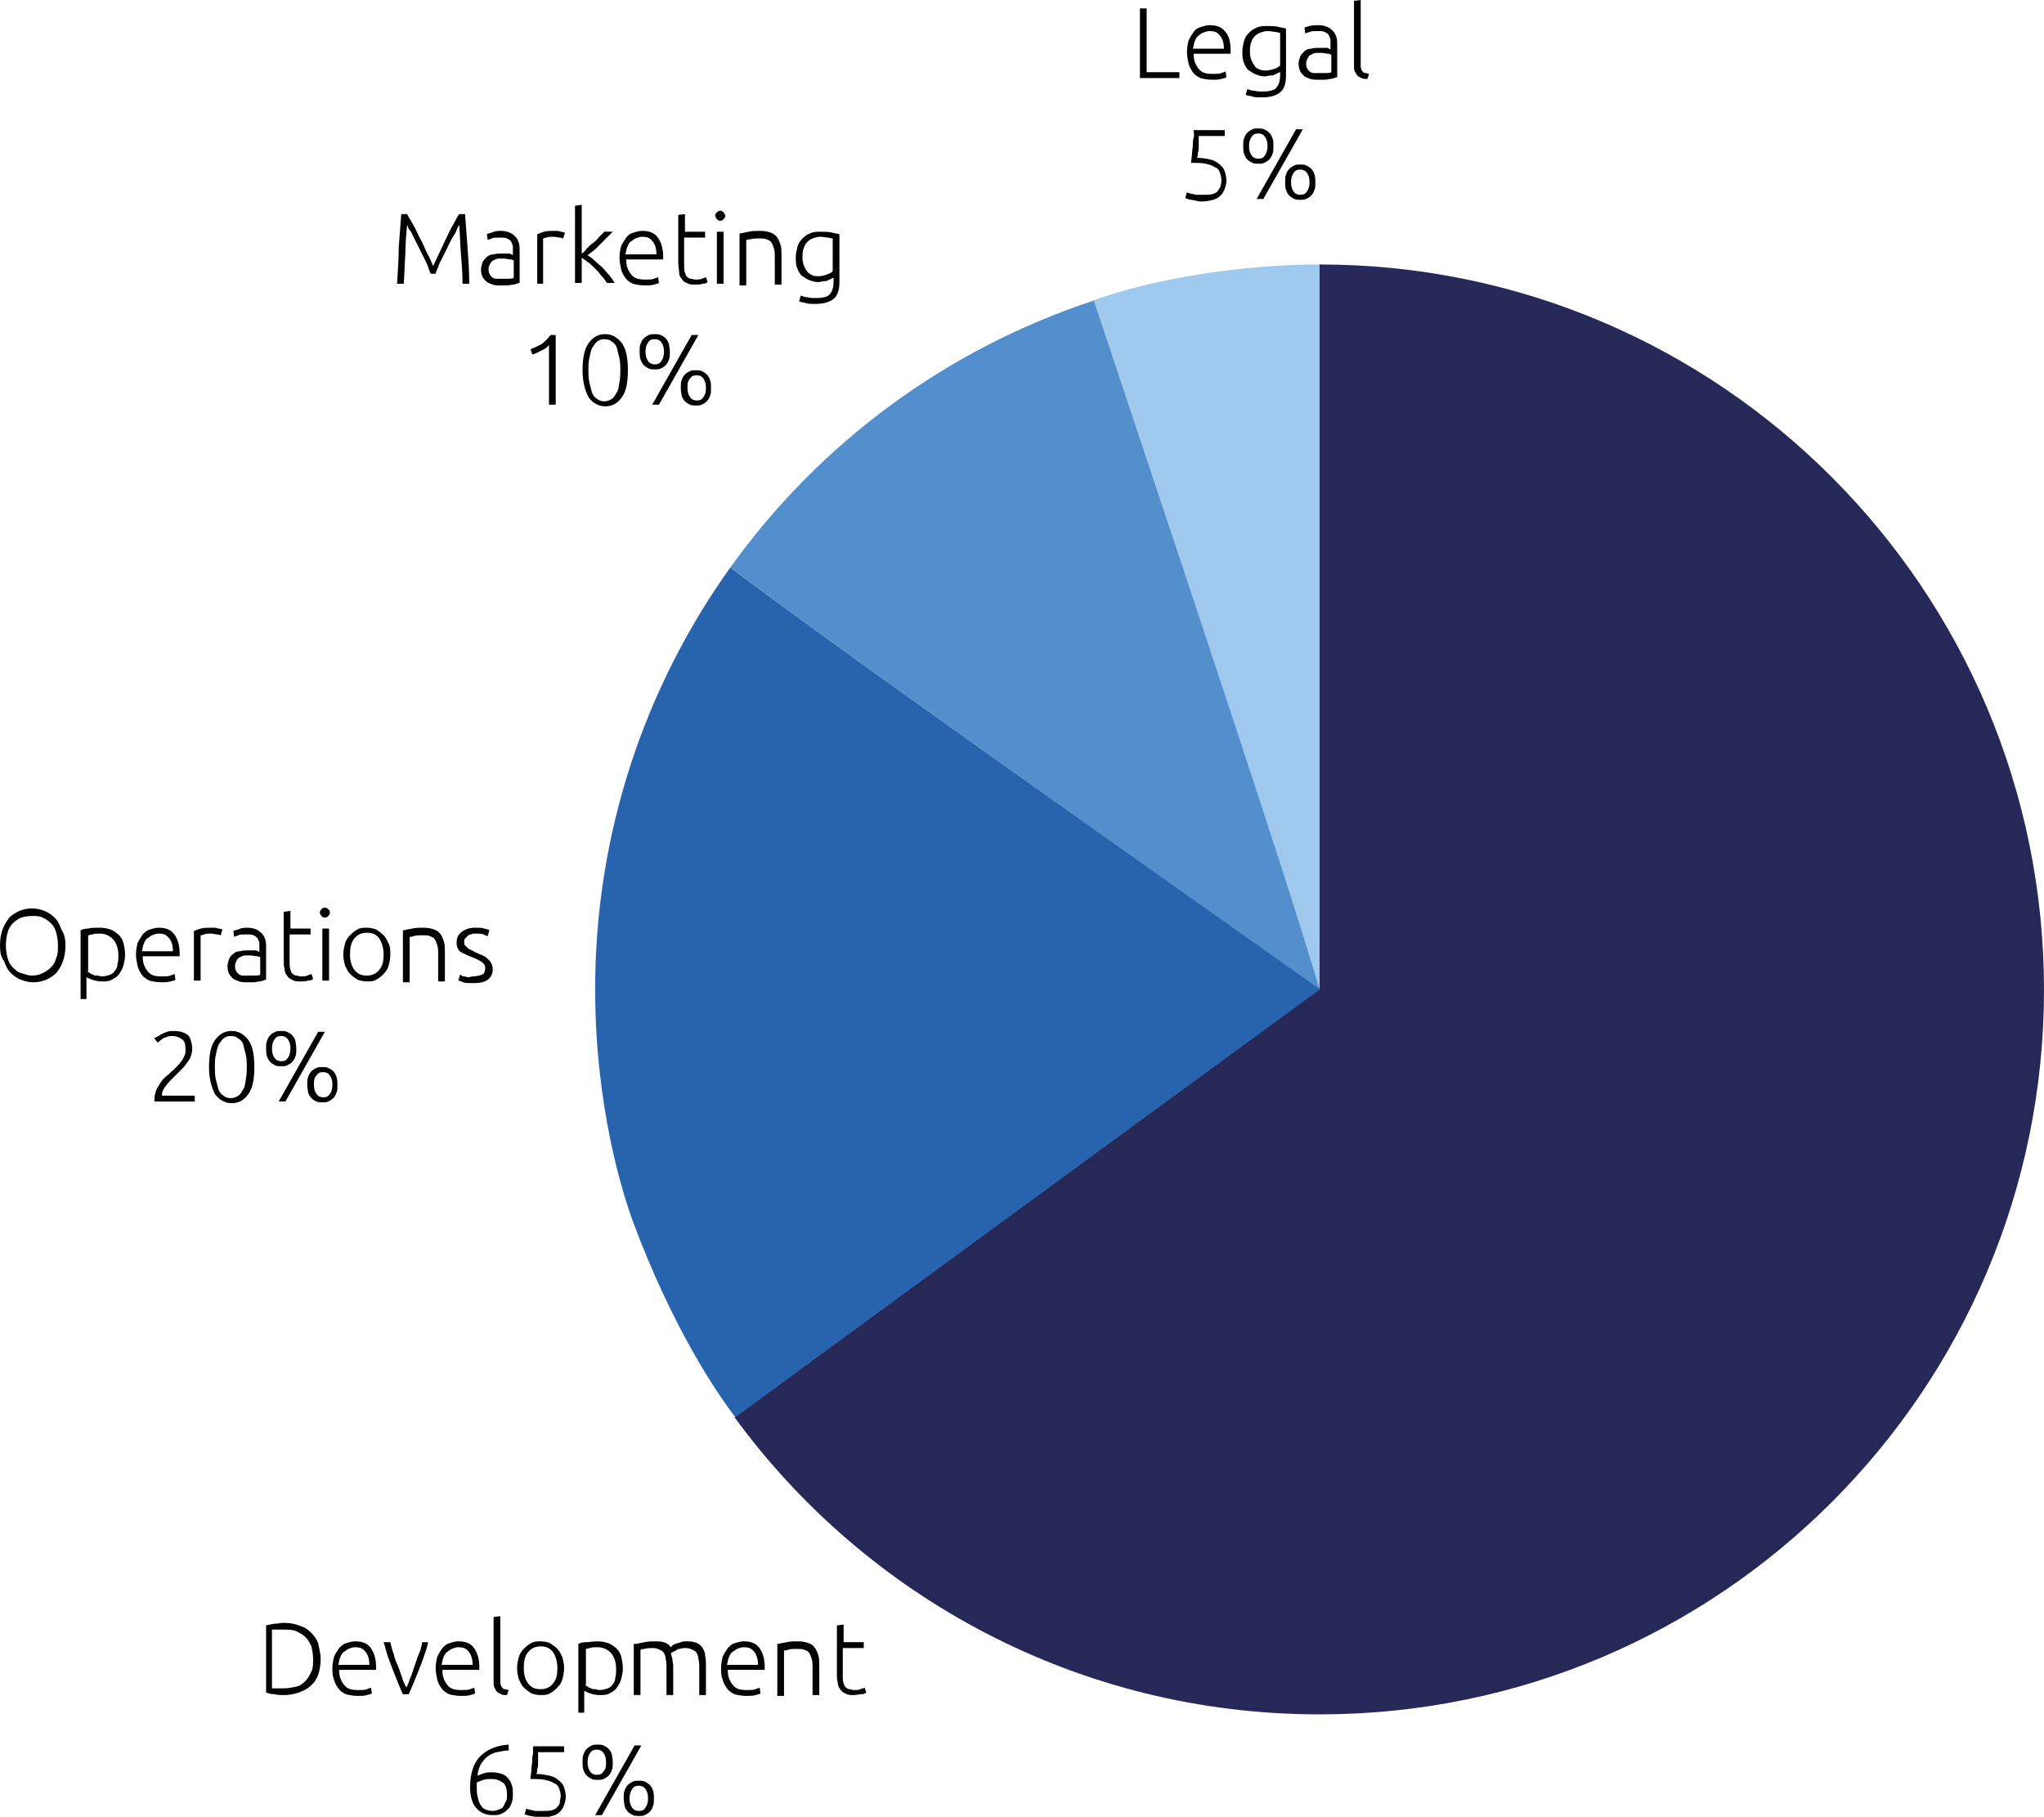 <?xml version="1.0" encoding="utf-8"?>
<!-- Generator: Adobe Illustrator 19.0.0, SVG Export Plug-In . SVG Version: 6.00 Build 0)  -->
<svg version="1.1" id="Слой_1" xmlns="http://www.w3.org/2000/svg" xmlns:xlink="http://www.w3.org/1999/xlink" x="0px" y="0px"
	 viewBox="0 0 243.5 216.4" style="enable-background:new 0 0 243.5 216.4;" xml:space="preserve">
<style type="text/css">
	.st0{fill:#010202;}
	.st1{fill:#9EC9ED;}
	.st2{fill:#262958;}
	.st3{fill:#2864AE;}
	.st4{fill:#528FCC;}
</style>
<g id="XMLID_124_">
	<path id="XMLID_125_" class="st0" d="M7.8,112.6c0,0.7-0.1,1.3-0.3,1.9s-0.5,1-0.8,1.4c-0.4,0.4-0.8,0.6-1.2,0.8
		c-0.5,0.2-1,0.3-1.5,0.3s-1-0.1-1.5-0.3c-0.5-0.2-0.9-0.5-1.2-0.8c-0.4-0.4-0.6-0.8-0.8-1.4C0.1,114,0,113.4,0,112.6
		c0-0.7,0.1-1.3,0.3-1.9c0.2-0.5,0.5-1,0.8-1.4c0.4-0.4,0.8-0.6,1.2-0.8c0.5-0.2,1-0.3,1.5-0.3s1,0.1,1.5,0.3
		c0.5,0.2,0.9,0.5,1.2,0.8c0.4,0.4,0.6,0.8,0.8,1.4C7.7,111.3,7.8,111.9,7.8,112.6z M6.9,112.6c0-0.6-0.1-1.1-0.2-1.5
		c-0.1-0.4-0.3-0.8-0.6-1.1s-0.6-0.5-1-0.7c-0.4-0.2-0.8-0.2-1.3-0.2s-0.9,0.1-1.3,0.2c-0.4,0.2-0.7,0.4-1,0.7s-0.5,0.7-0.6,1.1
		c-0.1,0.4-0.2,0.9-0.2,1.5c0,0.6,0.1,1.1,0.2,1.5c0.1,0.4,0.3,0.8,0.6,1.1c0.3,0.3,0.6,0.6,1,0.7s0.8,0.3,1.3,0.3s0.9-0.1,1.3-0.3
		s0.7-0.4,1-0.7c0.3-0.3,0.5-0.7,0.6-1.1C6.9,113.7,6.9,113.2,6.9,112.6z"/>
	<path id="XMLID_128_" class="st0" d="M10.4,119H9.6v-8.2c0.2-0.1,0.5-0.2,0.9-0.2c0.4-0.1,0.8-0.1,1.4-0.1c0.5,0,0.9,0.1,1.2,0.2
		c0.4,0.1,0.7,0.4,1,0.6c0.3,0.3,0.5,0.6,0.6,1c0.1,0.4,0.2,0.9,0.2,1.4c0,0.5-0.1,0.9-0.2,1.3c-0.1,0.4-0.3,0.7-0.5,1
		s-0.5,0.5-0.9,0.7c-0.3,0.2-0.7,0.2-1.2,0.2c-0.4,0-0.8-0.1-1.1-0.2c-0.3-0.1-0.5-0.2-0.7-0.3V119z M10.4,115.7
		c0.1,0.1,0.2,0.1,0.3,0.2c0.1,0.1,0.2,0.1,0.4,0.2c0.1,0.1,0.3,0.1,0.5,0.1c0.2,0,0.3,0.1,0.5,0.1c0.4,0,0.7-0.1,1-0.2
		s0.5-0.3,0.6-0.5c0.2-0.2,0.3-0.5,0.3-0.8c0.1-0.3,0.1-0.6,0.1-1c0-0.8-0.2-1.4-0.6-1.9c-0.4-0.4-0.9-0.7-1.6-0.7
		c-0.4,0-0.7,0-0.9,0.1c-0.2,0-0.4,0.1-0.5,0.1V115.7z"/>
	<path id="XMLID_131_" class="st0" d="M16.2,113.7c0-0.5,0.1-1,0.2-1.4c0.2-0.4,0.4-0.7,0.6-1c0.3-0.3,0.5-0.5,0.9-0.6
		c0.3-0.1,0.7-0.2,1-0.2c0.8,0,1.4,0.2,1.8,0.7s0.7,1.3,0.7,2.3c0,0.1,0,0.1,0,0.2c0,0.1,0,0.1,0,0.2H17c0,0.8,0.2,1.3,0.6,1.8
		s0.9,0.6,1.7,0.6c0.4,0,0.8,0,1-0.1c0.2-0.1,0.4-0.1,0.5-0.2l0.1,0.7c-0.1,0.1-0.3,0.1-0.6,0.2s-0.7,0.1-1.1,0.1
		c-0.5,0-1-0.1-1.4-0.2c-0.4-0.2-0.7-0.4-0.9-0.7c-0.2-0.3-0.4-0.6-0.5-1C16.3,114.6,16.2,114.2,16.2,113.7z M20.6,113.2
		c0-0.6-0.2-1.2-0.5-1.5c-0.3-0.4-0.7-0.5-1.2-0.5c-0.3,0-0.5,0.1-0.8,0.2c-0.2,0.1-0.4,0.3-0.6,0.4c-0.2,0.2-0.3,0.4-0.4,0.7
		c-0.1,0.2-0.1,0.5-0.2,0.8H20.6z"/>
	<path id="XMLID_134_" class="st0" d="M25.3,110.5c0.3,0,0.5,0,0.7,0.1c0.2,0,0.4,0.1,0.5,0.1l-0.2,0.7c-0.1,0-0.2-0.1-0.4-0.1
		c-0.2,0-0.5-0.1-0.8-0.1c-0.3,0-0.6,0-0.8,0.1s-0.3,0.1-0.4,0.1v5.4h-0.8v-5.9c0.2-0.1,0.5-0.2,0.8-0.3
		C24.3,110.5,24.8,110.5,25.3,110.5z"/>
	<path id="XMLID_136_" class="st0" d="M29.5,110.5c0.4,0,0.8,0.1,1,0.2c0.3,0.1,0.5,0.3,0.7,0.5c0.2,0.2,0.3,0.4,0.4,0.7
		s0.1,0.6,0.1,0.9v3.9c-0.1,0-0.2,0-0.3,0.1c-0.2,0-0.3,0.1-0.5,0.1c-0.2,0-0.4,0.1-0.7,0.1c-0.2,0-0.5,0-0.8,0
		c-0.3,0-0.6,0-0.9-0.1c-0.3-0.1-0.5-0.2-0.7-0.3c-0.2-0.2-0.4-0.4-0.5-0.6c-0.1-0.2-0.2-0.5-0.2-0.9c0-0.3,0.1-0.6,0.2-0.9
		s0.3-0.4,0.5-0.6c0.2-0.2,0.5-0.3,0.8-0.3c0.3-0.1,0.7-0.1,1-0.1c0.1,0,0.2,0,0.4,0c0.1,0,0.2,0,0.4,0c0.1,0,0.2,0,0.3,0.1
		c0.1,0,0.1,0,0.2,0.1v-0.4c0-0.2,0-0.4,0-0.6c0-0.2-0.1-0.4-0.2-0.6s-0.3-0.3-0.5-0.4c-0.2-0.1-0.5-0.1-0.8-0.1c-0.5,0-0.8,0-1,0.1
		s-0.4,0.1-0.5,0.2l-0.1-0.7c0.1-0.1,0.3-0.1,0.6-0.2C28.8,110.5,29.1,110.5,29.5,110.5z M29.6,116.2c0.3,0,0.6,0,0.8,0
		c0.2,0,0.4,0,0.6-0.1V114c-0.1,0-0.2-0.1-0.4-0.1c-0.2,0-0.5-0.1-0.8-0.1c-0.2,0-0.4,0-0.6,0c-0.2,0-0.4,0.1-0.6,0.2
		c-0.2,0.1-0.3,0.2-0.4,0.4c-0.1,0.2-0.2,0.4-0.2,0.6c0,0.2,0,0.4,0.1,0.6c0.1,0.2,0.2,0.3,0.3,0.4s0.3,0.2,0.5,0.2
		C29.1,116.2,29.3,116.2,29.6,116.2z"/>
	<path id="XMLID_139_" class="st0" d="M34.5,110.6h2.5v0.7h-2.5v3.3c0,0.4,0,0.6,0.1,0.9s0.1,0.4,0.3,0.5c0.1,0.1,0.2,0.2,0.4,0.2
		s0.3,0.1,0.5,0.1c0.3,0,0.6,0,0.8-0.1c0.2-0.1,0.4-0.1,0.5-0.2l0.2,0.6c-0.1,0.1-0.3,0.2-0.6,0.2c-0.3,0.1-0.6,0.1-0.9,0.1
		c-0.4,0-0.7,0-1-0.2c-0.3-0.1-0.5-0.3-0.6-0.5c-0.2-0.2-0.3-0.5-0.3-0.8c-0.1-0.3-0.1-0.7-0.1-1.1v-5.7l0.8-0.1V110.6z"/>
	<path id="XMLID_141_" class="st0" d="M39.3,108.7c0,0.2-0.1,0.3-0.2,0.4c-0.1,0.1-0.2,0.2-0.4,0.2s-0.3-0.1-0.4-0.2
		c-0.1-0.1-0.2-0.3-0.2-0.4c0-0.2,0.1-0.3,0.2-0.4c0.1-0.1,0.2-0.2,0.4-0.2s0.3,0.1,0.4,0.2C39.3,108.4,39.3,108.6,39.3,108.7z
		 M39.2,116.8h-0.8v-6.2h0.8V116.8z"/>
	<path id="XMLID_144_" class="st0" d="M46.5,113.7c0,0.5-0.1,0.9-0.2,1.3c-0.1,0.4-0.3,0.7-0.6,1c-0.3,0.3-0.5,0.5-0.9,0.7
		c-0.3,0.2-0.7,0.2-1.1,0.2c-0.4,0-0.8-0.1-1.1-0.2c-0.3-0.2-0.6-0.4-0.9-0.7c-0.3-0.3-0.4-0.6-0.6-1c-0.1-0.4-0.2-0.8-0.2-1.3
		s0.1-0.9,0.2-1.3c0.1-0.4,0.3-0.7,0.6-1c0.3-0.3,0.5-0.5,0.9-0.7c0.3-0.2,0.7-0.2,1.1-0.2c0.4,0,0.8,0.1,1.1,0.2
		c0.3,0.2,0.6,0.4,0.9,0.7c0.3,0.3,0.4,0.6,0.6,1C46.5,112.8,46.5,113.2,46.5,113.7z M45.7,113.7c0-0.8-0.2-1.4-0.5-1.9
		c-0.4-0.5-0.8-0.7-1.5-0.7c-0.6,0-1.1,0.2-1.5,0.7c-0.4,0.5-0.5,1.1-0.5,1.9s0.2,1.4,0.5,1.8c0.4,0.5,0.8,0.7,1.5,0.7
		c0.6,0,1.1-0.2,1.5-0.7S45.7,114.5,45.7,113.7z"/>
	<path id="XMLID_147_" class="st0" d="M48.2,110.8c0.2-0.1,0.5-0.1,0.9-0.2c0.4-0.1,0.9-0.1,1.4-0.1c0.5,0,0.9,0.1,1.2,0.2
		c0.3,0.1,0.6,0.3,0.8,0.6c0.2,0.3,0.3,0.6,0.4,0.9c0.1,0.4,0.1,0.7,0.1,1.2v3.5h-0.8v-3.2c0-0.4,0-0.8-0.1-1.1
		c-0.1-0.3-0.2-0.6-0.3-0.7c-0.1-0.2-0.3-0.3-0.6-0.4c-0.2-0.1-0.5-0.1-0.9-0.1c-0.4,0-0.7,0-1,0.1s-0.4,0.1-0.5,0.1v5.4h-0.8V110.8
		z"/>
	<path id="XMLID_149_" class="st0" d="M56.3,116.3c0.4,0,0.8-0.1,1.1-0.2c0.3-0.1,0.4-0.4,0.4-0.8c0-0.2,0-0.3-0.1-0.4
		s-0.1-0.2-0.3-0.3c-0.1-0.1-0.3-0.2-0.5-0.3c-0.2-0.1-0.4-0.2-0.7-0.3c-0.2-0.1-0.5-0.2-0.7-0.3c-0.2-0.1-0.4-0.2-0.6-0.3
		s-0.3-0.3-0.4-0.5c-0.1-0.2-0.1-0.4-0.1-0.7c0-0.5,0.2-0.9,0.6-1.2c0.4-0.3,0.9-0.5,1.6-0.5c0.4,0,0.8,0,1.1,0.1
		c0.3,0.1,0.5,0.1,0.6,0.2l-0.2,0.7c-0.1,0-0.3-0.1-0.5-0.2c-0.2-0.1-0.6-0.1-1-0.1c-0.2,0-0.3,0-0.5,0.1c-0.2,0-0.3,0.1-0.4,0.2
		c-0.1,0.1-0.2,0.2-0.3,0.3c-0.1,0.1-0.1,0.3-0.1,0.4c0,0.2,0,0.3,0.1,0.4s0.2,0.2,0.3,0.3c0.1,0.1,0.3,0.2,0.5,0.3
		c0.2,0.1,0.4,0.2,0.6,0.3c0.2,0.1,0.5,0.2,0.7,0.3c0.2,0.1,0.4,0.2,0.6,0.4s0.3,0.3,0.4,0.5s0.2,0.4,0.2,0.7c0,0.6-0.2,1-0.6,1.3
		s-1,0.4-1.7,0.4c-0.5,0-1,0-1.2-0.1s-0.5-0.2-0.6-0.2l0.2-0.7c0,0,0.1,0,0.2,0.1s0.2,0.1,0.3,0.1c0.1,0,0.3,0.1,0.5,0.1
		S56.1,116.3,56.3,116.3z"/>
	<path id="XMLID_151_" class="st0" d="M22.9,125c0,0.3-0.1,0.6-0.2,0.9c-0.1,0.3-0.3,0.5-0.5,0.8c-0.2,0.3-0.4,0.5-0.6,0.7
		c-0.2,0.2-0.5,0.5-0.7,0.7c-0.2,0.2-0.4,0.4-0.6,0.6c-0.2,0.2-0.4,0.4-0.5,0.6c-0.2,0.2-0.3,0.4-0.4,0.6c-0.1,0.2-0.1,0.4-0.1,0.6
		v0h3.9v0.7h-4.8c0,0,0,0,0-0.1s0-0.1,0-0.2c0-0.4,0.1-0.7,0.2-1c0.1-0.3,0.3-0.6,0.5-0.9s0.4-0.6,0.7-0.8c0.3-0.2,0.5-0.5,0.8-0.7
		c0.2-0.2,0.4-0.4,0.6-0.6c0.2-0.2,0.3-0.4,0.5-0.6c0.1-0.2,0.2-0.4,0.3-0.6c0.1-0.2,0.1-0.5,0.1-0.7c0-0.6-0.1-1-0.4-1.2
		c-0.3-0.2-0.7-0.4-1.1-0.4c-0.3,0-0.5,0-0.7,0.1c-0.2,0.1-0.4,0.1-0.5,0.2s-0.3,0.2-0.4,0.3s-0.2,0.2-0.2,0.2l-0.4-0.5
		c0-0.1,0.1-0.1,0.3-0.2s0.3-0.2,0.5-0.3c0.2-0.1,0.4-0.2,0.7-0.3s0.5-0.1,0.8-0.1c0.8,0,1.4,0.2,1.8,0.6
		C22.7,123.7,22.9,124.3,22.9,125z"/>
	<path id="XMLID_153_" class="st0" d="M24.9,127.1c0-1.4,0.2-2.5,0.7-3.2s1.1-1.1,2-1.1c0.8,0,1.5,0.4,2,1.1
		c0.5,0.7,0.7,1.8,0.7,3.2c0,1.4-0.2,2.5-0.7,3.2c-0.5,0.7-1.1,1.1-2,1.1c-0.8,0-1.5-0.4-2-1.1C25.2,129.5,24.9,128.5,24.9,127.1z
		 M29.4,127.1c0-0.5,0-0.9-0.1-1.4c-0.1-0.4-0.2-0.8-0.3-1.2s-0.3-0.6-0.6-0.8c-0.2-0.2-0.5-0.3-0.9-0.3c-0.4,0-0.6,0.1-0.9,0.3
		c-0.2,0.2-0.4,0.5-0.6,0.8c-0.1,0.3-0.2,0.7-0.3,1.2c-0.1,0.4-0.1,0.9-0.1,1.4c0,0.5,0,0.9,0.1,1.4c0.1,0.4,0.2,0.8,0.3,1.2
		c0.1,0.3,0.3,0.6,0.6,0.8s0.5,0.3,0.9,0.3c0.3,0,0.6-0.1,0.9-0.3s0.4-0.5,0.6-0.8s0.2-0.7,0.3-1.2C29.4,128,29.4,127.5,29.4,127.1z
		"/>
	<path id="XMLID_156_" class="st0" d="M35.3,124.9c0,0.4,0,0.7-0.1,0.9c-0.1,0.3-0.2,0.5-0.4,0.7s-0.4,0.3-0.6,0.4
		c-0.2,0.1-0.4,0.1-0.7,0.1c-0.2,0-0.5,0-0.7-0.1c-0.2-0.1-0.4-0.2-0.6-0.4s-0.3-0.4-0.4-0.7c-0.1-0.3-0.1-0.6-0.1-0.9
		c0-0.4,0-0.7,0.1-0.9c0.1-0.3,0.2-0.5,0.4-0.7c0.2-0.2,0.4-0.3,0.6-0.4c0.2-0.1,0.4-0.1,0.7-0.1c0.2,0,0.5,0,0.7,0.1
		c0.2,0.1,0.4,0.2,0.6,0.4c0.2,0.2,0.3,0.4,0.4,0.7C35.2,124.2,35.3,124.5,35.3,124.9z M34.6,124.9c0-0.5-0.1-0.8-0.3-1.1
		c-0.2-0.3-0.5-0.4-0.8-0.4c-0.4,0-0.6,0.1-0.8,0.4c-0.2,0.3-0.3,0.6-0.3,1.1s0.1,0.8,0.3,1.1s0.5,0.4,0.8,0.4
		c0.4,0,0.6-0.1,0.8-0.4C34.5,125.7,34.6,125.3,34.6,124.9z M37.9,122.9h0.8l-4.7,8.3h-0.8L37.9,122.9z M36.6,129.2
		c0-0.4,0-0.7,0.1-0.9c0.1-0.3,0.2-0.5,0.4-0.7c0.2-0.2,0.4-0.3,0.6-0.4c0.2-0.1,0.4-0.1,0.7-0.1c0.2,0,0.5,0,0.7,0.1
		c0.2,0.1,0.4,0.2,0.6,0.4c0.2,0.2,0.3,0.4,0.4,0.7c0.1,0.3,0.1,0.6,0.1,0.9c0,0.4,0,0.7-0.1,0.9c-0.1,0.3-0.2,0.5-0.4,0.7
		c-0.2,0.2-0.4,0.3-0.6,0.4s-0.4,0.1-0.7,0.1c-0.2,0-0.5,0-0.7-0.1c-0.2-0.1-0.4-0.2-0.6-0.4c-0.2-0.2-0.3-0.4-0.4-0.7
		C36.7,129.9,36.6,129.6,36.6,129.2z M37.4,129.2c0,0.5,0.1,0.8,0.3,1.1s0.5,0.4,0.8,0.4c0.4,0,0.6-0.1,0.8-0.4s0.3-0.6,0.3-1.1
		s-0.1-0.8-0.3-1.1c-0.2-0.3-0.5-0.4-0.8-0.4c-0.4,0-0.6,0.1-0.8,0.4C37.4,128.4,37.4,128.8,37.4,129.2z"/>
</g>
<g id="XMLID_90_">
	<path id="XMLID_91_" class="st0" d="M51.3,32.6c-0.1-0.2-0.2-0.5-0.3-0.8c-0.1-0.3-0.3-0.7-0.5-1.1c-0.2-0.4-0.4-0.8-0.6-1.2
		c-0.2-0.4-0.4-0.8-0.6-1.2c-0.2-0.4-0.3-0.7-0.5-0.9s-0.2-0.5-0.3-0.6c-0.1,1-0.2,2.1-0.2,3.3c-0.1,1.2-0.1,2.4-0.2,3.7h-0.8
		c0.1-1.5,0.2-3,0.2-4.3c0.1-1.4,0.2-2.7,0.3-4h0.7c0.2,0.4,0.5,0.9,0.8,1.4c0.3,0.5,0.5,1.1,0.8,1.6s0.5,1.1,0.8,1.7
		c0.3,0.5,0.5,1,0.7,1.5c0.2-0.4,0.4-0.9,0.7-1.5s0.5-1.1,0.8-1.7c0.3-0.6,0.5-1.1,0.8-1.6c0.3-0.5,0.5-1,0.8-1.4h0.7
		c0.1,1.3,0.2,2.6,0.3,4c0.1,1.4,0.2,2.8,0.2,4.3h-0.8c0-1.3-0.1-2.5-0.2-3.7s-0.1-2.3-0.2-3.3c-0.1,0.1-0.2,0.3-0.3,0.6
		c-0.1,0.3-0.3,0.6-0.5,0.9c-0.2,0.4-0.4,0.7-0.6,1.2c-0.2,0.4-0.4,0.8-0.6,1.2s-0.4,0.7-0.5,1.1c-0.1,0.3-0.3,0.6-0.3,0.8H51.3z"/>
	<path id="XMLID_93_" class="st0" d="M59.7,27.5c0.4,0,0.8,0.1,1,0.2c0.3,0.1,0.5,0.3,0.7,0.5c0.2,0.2,0.3,0.4,0.4,0.7
		c0.1,0.3,0.1,0.6,0.1,0.9v3.9c-0.1,0-0.2,0-0.3,0.1c-0.2,0-0.3,0.1-0.5,0.1c-0.2,0-0.4,0.1-0.7,0.1c-0.2,0-0.5,0-0.8,0
		c-0.3,0-0.6,0-0.9-0.1c-0.3-0.1-0.5-0.2-0.7-0.3c-0.2-0.2-0.4-0.4-0.5-0.6c-0.1-0.2-0.2-0.5-0.2-0.9c0-0.3,0.1-0.6,0.2-0.9
		c0.1-0.2,0.3-0.4,0.5-0.6c0.2-0.2,0.5-0.3,0.8-0.3c0.3-0.1,0.7-0.1,1-0.1c0.1,0,0.2,0,0.4,0c0.1,0,0.2,0,0.4,0c0.1,0,0.2,0,0.3,0.1
		c0.1,0,0.1,0,0.2,0.1v-0.4c0-0.2,0-0.4,0-0.6c0-0.2-0.1-0.4-0.2-0.6s-0.3-0.3-0.5-0.4c-0.2-0.1-0.5-0.1-0.8-0.1c-0.5,0-0.8,0-1,0.1
		c-0.2,0.1-0.4,0.1-0.5,0.2l-0.1-0.7c0.1-0.1,0.3-0.1,0.6-0.2C59,27.5,59.3,27.5,59.7,27.5z M59.8,33.2c0.3,0,0.6,0,0.8,0
		c0.2,0,0.4,0,0.6-0.1V31c-0.1,0-0.2-0.1-0.4-0.1c-0.2,0-0.5-0.1-0.8-0.1c-0.2,0-0.4,0-0.6,0c-0.2,0-0.4,0.1-0.6,0.2
		c-0.2,0.1-0.3,0.2-0.4,0.4c-0.1,0.2-0.2,0.4-0.2,0.6c0,0.2,0,0.4,0.1,0.6c0.1,0.2,0.2,0.3,0.3,0.4c0.1,0.1,0.3,0.2,0.5,0.2
		C59.3,33.2,59.6,33.2,59.8,33.2z"/>
	<path id="XMLID_96_" class="st0" d="M66.1,27.5c0.3,0,0.5,0,0.7,0.1c0.2,0,0.4,0.1,0.5,0.1l-0.2,0.7c-0.1,0-0.2-0.1-0.4-0.1
		c-0.2,0-0.5-0.1-0.8-0.1c-0.3,0-0.6,0-0.8,0.1c-0.2,0-0.3,0.1-0.4,0.1v5.4H64v-5.9c0.2-0.1,0.5-0.2,0.8-0.3
		C65.1,27.5,65.6,27.5,66.1,27.5z"/>
	<path id="XMLID_98_" class="st0" d="M70,30.4c0.3,0.2,0.6,0.4,0.9,0.7c0.3,0.3,0.6,0.5,0.9,0.8s0.5,0.6,0.8,0.9
		c0.2,0.3,0.5,0.6,0.6,0.9h-0.9c-0.2-0.3-0.4-0.6-0.7-0.9c-0.2-0.3-0.5-0.6-0.8-0.9c-0.3-0.3-0.5-0.5-0.8-0.7
		c-0.3-0.2-0.5-0.4-0.7-0.5v3h-0.8v-9.2l0.8-0.1v5.8c0.2-0.1,0.4-0.3,0.6-0.6c0.2-0.2,0.5-0.5,0.8-0.7c0.3-0.2,0.5-0.5,0.7-0.7
		c0.2-0.2,0.4-0.4,0.6-0.6h1c-0.2,0.2-0.4,0.4-0.6,0.6c-0.2,0.2-0.5,0.5-0.7,0.7c-0.3,0.3-0.5,0.5-0.8,0.8
		C70.5,30,70.3,30.2,70,30.4z"/>
	<path id="XMLID_100_" class="st0" d="M73.8,30.7c0-0.5,0.1-1,0.2-1.4c0.2-0.4,0.4-0.7,0.6-1s0.5-0.5,0.9-0.6c0.3-0.1,0.7-0.2,1-0.2
		c0.8,0,1.4,0.2,1.8,0.7s0.7,1.3,0.7,2.3c0,0.1,0,0.1,0,0.2c0,0.1,0,0.1,0,0.2h-4.4c0,0.8,0.2,1.3,0.6,1.8s0.9,0.6,1.7,0.6
		c0.4,0,0.8,0,1-0.1c0.2-0.1,0.4-0.1,0.5-0.2l0.1,0.7c-0.1,0.1-0.3,0.1-0.6,0.2s-0.7,0.1-1.1,0.1c-0.5,0-1-0.1-1.4-0.2
		c-0.4-0.2-0.7-0.4-0.9-0.7c-0.2-0.3-0.4-0.6-0.5-1C73.9,31.6,73.8,31.2,73.8,30.7z M78.2,30.2c0-0.6-0.2-1.2-0.5-1.5
		c-0.3-0.4-0.7-0.5-1.2-0.5c-0.3,0-0.5,0.1-0.8,0.2c-0.2,0.1-0.4,0.3-0.6,0.4c-0.2,0.2-0.3,0.4-0.4,0.7c-0.1,0.2-0.1,0.5-0.2,0.8
		H78.2z"/>
	<path id="XMLID_103_" class="st0" d="M81.5,27.6H84v0.7h-2.5v3.3c0,0.4,0,0.6,0.1,0.9c0.1,0.2,0.1,0.4,0.3,0.5
		c0.1,0.1,0.2,0.2,0.4,0.2c0.2,0,0.3,0.1,0.5,0.1c0.3,0,0.6,0,0.8-0.1c0.2-0.1,0.4-0.1,0.5-0.2l0.2,0.6c-0.1,0.1-0.3,0.2-0.6,0.2
		c-0.3,0.1-0.6,0.1-0.9,0.1c-0.4,0-0.7,0-1-0.2c-0.3-0.1-0.5-0.3-0.6-0.5c-0.2-0.2-0.3-0.5-0.3-0.8s-0.1-0.7-0.1-1.1v-5.7l0.8-0.1
		V27.6z"/>
	<path id="XMLID_105_" class="st0" d="M86.4,25.7c0,0.2-0.1,0.3-0.2,0.4c-0.1,0.1-0.2,0.2-0.4,0.2s-0.3-0.1-0.4-0.2
		c-0.1-0.1-0.2-0.3-0.2-0.4c0-0.2,0.1-0.3,0.2-0.4c0.1-0.1,0.2-0.2,0.4-0.2s0.3,0.1,0.4,0.2C86.3,25.4,86.4,25.6,86.4,25.7z
		 M86.2,33.8h-0.8v-6.2h0.8V33.8z"/>
	<path id="XMLID_108_" class="st0" d="M88.3,27.8c0.2-0.1,0.5-0.1,0.9-0.2c0.4-0.1,0.9-0.1,1.4-0.1c0.5,0,0.9,0.1,1.2,0.2
		c0.3,0.1,0.6,0.3,0.8,0.6c0.2,0.3,0.3,0.6,0.4,0.9c0.1,0.4,0.1,0.7,0.1,1.2v3.5h-0.8v-3.2c0-0.4,0-0.8-0.1-1.1
		c-0.1-0.3-0.2-0.6-0.3-0.7c-0.1-0.2-0.3-0.3-0.6-0.4c-0.2-0.1-0.5-0.1-0.9-0.1c-0.4,0-0.7,0-1,0.1c-0.3,0-0.4,0.1-0.5,0.1v5.4h-0.8
		V27.8z"/>
	<path id="XMLID_110_" class="st0" d="M99.2,33.1c0,0-0.1,0.1-0.2,0.1c-0.1,0.1-0.2,0.1-0.4,0.2s-0.3,0.1-0.5,0.1
		c-0.2,0-0.4,0.1-0.6,0.1c-0.4,0-0.7-0.1-1-0.2s-0.6-0.3-0.9-0.5c-0.3-0.2-0.5-0.6-0.6-0.9c-0.2-0.4-0.2-0.8-0.2-1.4
		c0-0.4,0.1-0.8,0.2-1.2c0.1-0.4,0.3-0.7,0.6-1c0.3-0.3,0.6-0.5,0.9-0.6c0.4-0.2,0.8-0.2,1.2-0.2c0.6,0,1,0,1.4,0.1
		c0.3,0.1,0.6,0.1,0.9,0.2v5.7c0,0.9-0.2,1.6-0.7,2c-0.5,0.4-1.2,0.6-2.2,0.6c-0.4,0-0.8,0-1.1-0.1c-0.3-0.1-0.6-0.1-0.8-0.2
		l0.2-0.7c0.2,0.1,0.5,0.2,0.8,0.2c0.3,0.1,0.7,0.1,1,0.1c0.7,0,1.3-0.1,1.6-0.4c0.3-0.3,0.5-0.8,0.5-1.5V33.1z M99.1,28.4
		c-0.1,0-0.3-0.1-0.5-0.1c-0.2,0-0.5-0.1-0.9-0.1c-0.3,0-0.6,0.1-0.9,0.2c-0.3,0.1-0.5,0.3-0.7,0.5c-0.2,0.2-0.3,0.5-0.4,0.8
		c-0.1,0.3-0.1,0.6-0.1,1c0,0.4,0.1,0.8,0.2,1c0.1,0.3,0.3,0.5,0.4,0.7c0.2,0.2,0.4,0.3,0.6,0.4s0.5,0.1,0.7,0.1
		c0.4,0,0.7-0.1,1-0.2c0.3-0.1,0.5-0.2,0.7-0.4V28.4z"/>
	<path id="XMLID_113_" class="st0" d="M63.2,41.6c0.5-0.2,0.9-0.4,1.3-0.6c0.4-0.3,0.7-0.6,1.1-1.1h0.6v8.3h-0.8v-7.1
		c-0.1,0.1-0.2,0.2-0.3,0.3c-0.1,0.1-0.3,0.2-0.5,0.3c-0.2,0.1-0.4,0.2-0.6,0.3c-0.2,0.1-0.4,0.2-0.6,0.2L63.2,41.6z"/>
	<path id="XMLID_115_" class="st0" d="M69.4,44.1c0-1.4,0.2-2.5,0.7-3.2s1.1-1.1,2-1.1c0.8,0,1.5,0.4,2,1.1c0.5,0.7,0.7,1.8,0.7,3.2
		c0,1.4-0.2,2.5-0.7,3.2c-0.5,0.7-1.1,1.1-2,1.1c-0.8,0-1.5-0.4-2-1.1C69.7,46.5,69.4,45.5,69.4,44.1z M73.9,44.1
		c0-0.5,0-0.9-0.1-1.4c-0.1-0.4-0.2-0.8-0.3-1.2s-0.3-0.6-0.6-0.8c-0.2-0.2-0.5-0.3-0.9-0.3c-0.4,0-0.6,0.1-0.9,0.3
		c-0.2,0.2-0.4,0.5-0.6,0.8c-0.1,0.3-0.2,0.7-0.3,1.2c-0.1,0.4-0.1,0.9-0.1,1.4c0,0.5,0,0.9,0.1,1.4c0.1,0.4,0.2,0.8,0.3,1.2
		c0.1,0.3,0.3,0.6,0.6,0.8s0.5,0.3,0.9,0.3c0.3,0,0.6-0.1,0.9-0.3s0.4-0.5,0.6-0.8s0.2-0.7,0.3-1.2C73.9,45,73.9,44.5,73.9,44.1z"/>
	<path id="XMLID_118_" class="st0" d="M79.8,41.9c0,0.4,0,0.7-0.1,0.9c-0.1,0.3-0.2,0.5-0.4,0.7s-0.4,0.3-0.6,0.4
		C78.5,44,78.2,44,78,44c-0.2,0-0.5,0-0.7-0.1c-0.2-0.1-0.4-0.2-0.6-0.4s-0.3-0.4-0.4-0.7c-0.1-0.3-0.1-0.6-0.1-0.9
		c0-0.4,0-0.7,0.1-0.9c0.1-0.3,0.2-0.5,0.4-0.7c0.2-0.2,0.4-0.3,0.6-0.4c0.2-0.1,0.4-0.1,0.7-0.1c0.2,0,0.5,0,0.7,0.1
		c0.2,0.1,0.4,0.2,0.6,0.4c0.2,0.2,0.3,0.4,0.4,0.7C79.7,41.2,79.8,41.5,79.8,41.9z M79.1,41.9c0-0.5-0.1-0.8-0.3-1.1
		c-0.2-0.3-0.5-0.4-0.8-0.4c-0.4,0-0.6,0.1-0.8,0.4c-0.2,0.3-0.3,0.6-0.3,1.1s0.1,0.8,0.3,1.1s0.5,0.4,0.8,0.4
		c0.4,0,0.6-0.1,0.8-0.4C79,42.7,79.1,42.3,79.1,41.9z M82.4,39.9h0.8l-4.7,8.3h-0.8L82.4,39.9z M81.1,46.2c0-0.4,0-0.7,0.1-0.9
		c0.1-0.3,0.2-0.5,0.4-0.7c0.2-0.2,0.4-0.3,0.6-0.4c0.2-0.1,0.4-0.1,0.7-0.1c0.2,0,0.5,0,0.7,0.1c0.2,0.1,0.4,0.2,0.6,0.4
		c0.2,0.2,0.3,0.4,0.4,0.7c0.1,0.3,0.1,0.6,0.1,0.9c0,0.4,0,0.7-0.1,0.9c-0.1,0.3-0.2,0.5-0.4,0.7c-0.2,0.2-0.4,0.3-0.6,0.4
		s-0.4,0.1-0.7,0.1c-0.2,0-0.5,0-0.7-0.1c-0.2-0.1-0.4-0.2-0.6-0.4c-0.2-0.2-0.3-0.4-0.4-0.7C81.2,46.9,81.1,46.6,81.1,46.2z
		 M81.9,46.2c0,0.5,0.1,0.8,0.3,1.1s0.5,0.4,0.8,0.4c0.4,0,0.6-0.1,0.8-0.4s0.3-0.6,0.3-1.1s-0.1-0.8-0.3-1.1
		c-0.2-0.3-0.5-0.4-0.8-0.4c-0.4,0-0.6,0.1-0.8,0.4C81.9,45.4,81.9,45.8,81.9,46.2z"/>
</g>
<g id="XMLID_68_">
	<path id="XMLID_69_" class="st0" d="M140.5,8.6v0.7h-4.7V1h0.8v7.6H140.5z"/>
	<path id="XMLID_71_" class="st0" d="M141.4,6.2c0-0.5,0.1-1,0.2-1.4c0.2-0.4,0.4-0.7,0.6-1s0.5-0.5,0.9-0.6c0.3-0.1,0.7-0.2,1-0.2
		c0.8,0,1.4,0.2,1.8,0.7c0.5,0.5,0.7,1.3,0.7,2.3c0,0.1,0,0.1,0,0.2c0,0.1,0,0.1,0,0.2h-4.4c0,0.8,0.2,1.3,0.6,1.8s0.9,0.6,1.7,0.6
		c0.4,0,0.8,0,1-0.1s0.4-0.1,0.5-0.2l0.1,0.7c-0.1,0.1-0.3,0.1-0.6,0.2s-0.7,0.1-1.1,0.1c-0.5,0-1-0.1-1.4-0.2
		c-0.4-0.2-0.7-0.4-0.9-0.7c-0.2-0.3-0.4-0.6-0.5-1C141.5,7.1,141.4,6.7,141.4,6.2z M145.8,5.7c0-0.6-0.2-1.2-0.5-1.5
		c-0.3-0.4-0.7-0.5-1.2-0.5c-0.3,0-0.5,0.1-0.8,0.2s-0.4,0.3-0.6,0.4c-0.2,0.2-0.3,0.4-0.4,0.7s-0.1,0.5-0.2,0.8H145.8z"/>
	<path id="XMLID_74_" class="st0" d="M152.4,8.6c0,0-0.1,0.1-0.2,0.1c-0.1,0.1-0.2,0.1-0.4,0.2c-0.1,0.1-0.3,0.1-0.5,0.1
		c-0.2,0-0.4,0.1-0.6,0.1c-0.4,0-0.7-0.1-1-0.2s-0.6-0.3-0.9-0.5c-0.3-0.2-0.5-0.6-0.6-0.9C148,7.1,148,6.6,148,6.1
		c0-0.4,0.1-0.8,0.2-1.2c0.1-0.4,0.3-0.7,0.6-1s0.6-0.5,0.9-0.6c0.4-0.2,0.8-0.2,1.2-0.2c0.6,0,1,0,1.4,0.1c0.3,0.1,0.6,0.1,0.9,0.2
		V9c0,0.9-0.2,1.6-0.7,2c-0.5,0.4-1.2,0.6-2.2,0.6c-0.4,0-0.8,0-1.1-0.1s-0.6-0.1-0.8-0.2l0.2-0.7c0.2,0.1,0.5,0.2,0.8,0.2
		c0.3,0.1,0.7,0.1,1,0.1c0.7,0,1.3-0.1,1.6-0.4c0.3-0.3,0.5-0.8,0.5-1.5V8.6z M152.4,3.9c-0.1,0-0.3-0.1-0.5-0.1
		c-0.2,0-0.5-0.1-0.9-0.1c-0.3,0-0.6,0.1-0.9,0.2c-0.3,0.1-0.5,0.3-0.7,0.5c-0.2,0.2-0.3,0.5-0.4,0.8c-0.1,0.3-0.1,0.6-0.1,1
		c0,0.4,0.1,0.8,0.2,1c0.1,0.3,0.3,0.5,0.4,0.7s0.4,0.3,0.6,0.4c0.2,0.1,0.5,0.1,0.7,0.1c0.4,0,0.7-0.1,1-0.2s0.5-0.2,0.7-0.4V3.9z"
		/>
	<path id="XMLID_77_" class="st0" d="M157.1,3c0.4,0,0.8,0.1,1,0.2c0.3,0.1,0.5,0.3,0.7,0.5c0.2,0.2,0.3,0.4,0.4,0.7
		c0.1,0.3,0.1,0.6,0.1,0.9v3.9c-0.1,0-0.2,0-0.3,0.1c-0.2,0-0.3,0.1-0.5,0.1c-0.2,0-0.4,0.1-0.7,0.1c-0.2,0-0.5,0-0.8,0
		c-0.3,0-0.6,0-0.9-0.1c-0.3-0.1-0.5-0.2-0.7-0.3c-0.2-0.2-0.4-0.4-0.5-0.6c-0.1-0.2-0.2-0.5-0.2-0.9c0-0.3,0.1-0.6,0.2-0.9
		c0.1-0.2,0.3-0.4,0.5-0.6c0.2-0.2,0.5-0.3,0.8-0.3c0.3-0.1,0.7-0.1,1-0.1c0.1,0,0.2,0,0.4,0c0.1,0,0.2,0,0.4,0c0.1,0,0.2,0,0.3,0.1
		c0.1,0,0.1,0,0.2,0.1V5.4c0-0.2,0-0.4,0-0.6c0-0.2-0.1-0.4-0.2-0.6s-0.3-0.3-0.5-0.4c-0.2-0.1-0.5-0.1-0.8-0.1c-0.5,0-0.8,0-1,0.1
		c-0.2,0.1-0.4,0.1-0.5,0.2l-0.1-0.7c0.1-0.1,0.3-0.1,0.6-0.2C156.4,3,156.7,3,157.1,3z M157.2,8.7c0.3,0,0.6,0,0.8,0
		c0.2,0,0.4,0,0.6-0.1V6.5c-0.1,0-0.2-0.1-0.4-0.1c-0.2,0-0.5-0.1-0.8-0.1c-0.2,0-0.4,0-0.6,0c-0.2,0-0.4,0.1-0.6,0.2
		c-0.2,0.1-0.3,0.2-0.4,0.4c-0.1,0.2-0.2,0.4-0.2,0.6c0,0.2,0,0.4,0.1,0.6c0.1,0.2,0.2,0.3,0.3,0.4c0.1,0.1,0.3,0.2,0.5,0.2
		C156.7,8.7,156.9,8.7,157.2,8.7z"/>
	<path id="XMLID_80_" class="st0" d="M162.9,9.4c-0.3,0-0.5,0-0.7-0.1c-0.2-0.1-0.4-0.2-0.5-0.3c-0.1-0.1-0.2-0.3-0.3-0.5
		c-0.1-0.2-0.1-0.4-0.1-0.7V0.1l0.8-0.1v7.8c0,0.2,0,0.3,0.1,0.5c0,0.1,0.1,0.2,0.2,0.3c0.1,0.1,0.2,0.1,0.3,0.1
		c0.1,0,0.3,0.1,0.4,0.1L162.9,9.4z"/>
	<path id="XMLID_82_" class="st0" d="M143.5,23.2c0.4,0,0.7,0,1-0.1c0.3-0.1,0.5-0.2,0.6-0.4s0.3-0.3,0.3-0.6
		c0.1-0.2,0.1-0.4,0.1-0.7c0-0.3-0.1-0.6-0.2-0.9s-0.3-0.5-0.6-0.6c-0.3-0.2-0.6-0.3-1.1-0.4c-0.4-0.1-1-0.1-1.7-0.1
		c0-0.4,0.1-0.8,0.1-1.1c0-0.3,0.1-0.7,0.1-1c0-0.3,0-0.6,0.1-0.9s0-0.6,0-0.9h3.7v0.7h-3.1c0,0.2,0,0.3,0,0.6s0,0.5,0,0.7
		c0,0.3,0,0.5-0.1,0.7c0,0.2,0,0.4-0.1,0.6c0.6,0,1.1,0.1,1.6,0.2c0.4,0.1,0.8,0.3,1.1,0.6c0.3,0.2,0.5,0.5,0.6,0.8s0.2,0.7,0.2,1.1
		c0,0.4-0.1,0.7-0.2,1s-0.3,0.6-0.5,0.8s-0.5,0.4-0.9,0.5c-0.4,0.1-0.8,0.2-1.3,0.2c-0.3,0-0.5,0-0.7-0.1c-0.2,0-0.4-0.1-0.6-0.1
		s-0.3-0.1-0.4-0.1c-0.1,0-0.2-0.1-0.3-0.1l0.2-0.7c0,0,0.1,0.1,0.2,0.1c0.1,0,0.3,0.1,0.4,0.1c0.2,0,0.3,0.1,0.5,0.1
		C143.1,23.2,143.3,23.2,143.5,23.2z"/>
	<path id="XMLID_84_" class="st0" d="M151.7,17.4c0,0.4,0,0.7-0.1,0.9c-0.1,0.3-0.2,0.5-0.4,0.7s-0.4,0.3-0.6,0.4s-0.4,0.1-0.7,0.1
		c-0.2,0-0.5,0-0.7-0.1c-0.2-0.1-0.4-0.2-0.6-0.4s-0.3-0.4-0.4-0.7c-0.1-0.3-0.1-0.6-0.1-0.9c0-0.4,0-0.7,0.1-0.9
		c0.1-0.3,0.2-0.5,0.4-0.7c0.2-0.2,0.4-0.3,0.6-0.4c0.2-0.1,0.4-0.1,0.7-0.1c0.2,0,0.5,0,0.7,0.1c0.2,0.1,0.4,0.2,0.6,0.4
		c0.2,0.2,0.3,0.4,0.4,0.7C151.7,16.7,151.7,17,151.7,17.4z M151,17.4c0-0.5-0.1-0.8-0.3-1.1c-0.2-0.3-0.5-0.4-0.8-0.4
		c-0.4,0-0.6,0.1-0.8,0.4c-0.2,0.3-0.3,0.6-0.3,1.1s0.1,0.8,0.3,1.1s0.5,0.4,0.8,0.4c0.4,0,0.6-0.1,0.8-0.4S151,17.8,151,17.4z
		 M154.4,15.4h0.8l-4.7,8.3h-0.8L154.4,15.4z M153.1,21.7c0-0.4,0-0.7,0.1-0.9c0.1-0.3,0.2-0.5,0.4-0.7c0.2-0.2,0.4-0.3,0.6-0.4
		c0.2-0.1,0.4-0.1,0.7-0.1s0.5,0,0.7,0.1c0.2,0.1,0.4,0.2,0.6,0.4c0.2,0.2,0.3,0.4,0.4,0.7c0.1,0.3,0.1,0.6,0.1,0.9
		c0,0.4,0,0.7-0.1,0.9c-0.1,0.3-0.2,0.5-0.4,0.7c-0.2,0.2-0.4,0.3-0.6,0.4s-0.4,0.1-0.7,0.1s-0.5,0-0.7-0.1s-0.4-0.2-0.6-0.4
		c-0.2-0.2-0.3-0.4-0.4-0.7C153.1,22.4,153.1,22.1,153.1,21.7z M153.8,21.7c0,0.5,0.1,0.8,0.3,1.1s0.5,0.4,0.8,0.4
		c0.4,0,0.6-0.1,0.8-0.4s0.3-0.6,0.3-1.1s-0.1-0.8-0.3-1.1c-0.2-0.3-0.5-0.4-0.8-0.4c-0.4,0-0.6,0.1-0.8,0.4
		C153.9,20.9,153.8,21.3,153.8,21.7z"/>
</g>
<g id="XMLID_16_">
	<path id="XMLID_17_" class="st0" d="M38.2,197.6c0,0.7-0.1,1.3-0.3,1.9c-0.2,0.5-0.5,1-0.9,1.3c-0.4,0.4-0.9,0.6-1.4,0.8
		c-0.6,0.2-1.2,0.3-1.8,0.3c-0.3,0-0.7,0-1.1-0.1c-0.4,0-0.7-0.1-1-0.2v-8c0.3-0.1,0.6-0.1,1-0.2c0.4,0,0.7-0.1,1.1-0.1
		c0.7,0,1.3,0.1,1.8,0.3c0.6,0.2,1,0.4,1.4,0.8c0.4,0.4,0.7,0.8,0.9,1.3C38,196.3,38.2,196.9,38.2,197.6z M32.4,201.1
		c0,0,0.2,0,0.4,0c0.2,0,0.5,0,0.9,0c0.6,0,1.1-0.1,1.6-0.2s0.8-0.4,1.1-0.7c0.3-0.3,0.5-0.7,0.7-1.1c0.2-0.4,0.2-0.9,0.2-1.5
		s-0.1-1-0.2-1.5c-0.2-0.4-0.4-0.8-0.7-1.1c-0.3-0.3-0.7-0.5-1.1-0.7s-1-0.2-1.6-0.2c-0.4,0-0.7,0-0.9,0c-0.2,0-0.3,0-0.4,0V201.1z"
		/>
	<path id="XMLID_20_" class="st0" d="M39.6,198.7c0-0.5,0.1-1,0.2-1.4c0.2-0.4,0.4-0.7,0.6-1c0.3-0.3,0.5-0.5,0.9-0.6
		c0.3-0.1,0.7-0.2,1-0.2c0.8,0,1.4,0.2,1.8,0.7s0.7,1.3,0.7,2.3c0,0.1,0,0.1,0,0.2c0,0.1,0,0.1,0,0.2h-4.4c0,0.8,0.2,1.3,0.6,1.8
		s0.9,0.6,1.7,0.6c0.4,0,0.8,0,1-0.1c0.2-0.1,0.4-0.1,0.5-0.2l0.1,0.7c-0.1,0.1-0.3,0.1-0.6,0.2s-0.7,0.1-1.1,0.1
		c-0.5,0-1-0.1-1.4-0.2c-0.4-0.2-0.7-0.4-0.9-0.7c-0.2-0.3-0.4-0.6-0.5-1C39.6,199.6,39.6,199.2,39.6,198.7z M44,198.2
		c0-0.6-0.2-1.2-0.5-1.5c-0.3-0.4-0.7-0.5-1.2-0.5c-0.3,0-0.5,0.1-0.8,0.2c-0.2,0.1-0.4,0.3-0.6,0.4c-0.2,0.2-0.3,0.4-0.4,0.7
		c-0.1,0.2-0.1,0.5-0.2,0.8H44z"/>
	<path id="XMLID_23_" class="st0" d="M48.4,201c0.2-0.3,0.3-0.7,0.5-1.2c0.2-0.4,0.3-0.9,0.5-1.4c0.2-0.5,0.3-1,0.5-1.4
		s0.3-0.9,0.4-1.4H51c-0.1,0.6-0.3,1.1-0.5,1.7c-0.2,0.6-0.4,1.1-0.6,1.6c-0.2,0.5-0.4,1-0.6,1.5c-0.2,0.5-0.4,0.9-0.6,1.4H48
		c-0.2-0.4-0.4-0.9-0.6-1.4c-0.2-0.5-0.4-1-0.6-1.5c-0.2-0.5-0.4-1.1-0.6-1.6c-0.2-0.6-0.3-1.1-0.5-1.7h0.8c0.1,0.4,0.2,0.9,0.4,1.4
		c0.1,0.5,0.3,1,0.5,1.4c0.2,0.5,0.3,0.9,0.5,1.4C48,200.2,48.2,200.6,48.4,201z"/>
	<path id="XMLID_25_" class="st0" d="M51.9,198.7c0-0.5,0.1-1,0.2-1.4c0.2-0.4,0.4-0.7,0.6-1c0.3-0.3,0.5-0.5,0.9-0.6
		c0.3-0.1,0.7-0.2,1-0.2c0.8,0,1.4,0.2,1.8,0.7s0.7,1.3,0.7,2.3c0,0.1,0,0.1,0,0.2c0,0.1,0,0.1,0,0.2h-4.4c0,0.8,0.2,1.3,0.6,1.8
		s0.9,0.6,1.7,0.6c0.4,0,0.8,0,1-0.1c0.2-0.1,0.4-0.1,0.5-0.2l0.1,0.7c-0.1,0.1-0.3,0.1-0.6,0.2s-0.7,0.1-1.1,0.1
		c-0.5,0-1-0.1-1.4-0.2c-0.4-0.2-0.7-0.4-0.9-0.7c-0.2-0.3-0.4-0.6-0.5-1C52,199.6,51.9,199.2,51.9,198.7z M56.3,198.2
		c0-0.6-0.2-1.2-0.5-1.5c-0.3-0.4-0.7-0.5-1.2-0.5c-0.3,0-0.5,0.1-0.8,0.2c-0.2,0.1-0.4,0.3-0.6,0.4c-0.2,0.2-0.3,0.4-0.4,0.7
		c-0.1,0.2-0.1,0.5-0.2,0.8H56.3z"/>
	<path id="XMLID_34_" class="st0" d="M60.4,201.9c-0.3,0-0.5,0-0.7-0.1c-0.2-0.1-0.4-0.2-0.5-0.3c-0.1-0.1-0.2-0.3-0.3-0.5
		c-0.1-0.2-0.1-0.4-0.1-0.7v-7.7l0.8-0.1v7.8c0,0.2,0,0.3,0.1,0.5s0.1,0.2,0.2,0.3c0.1,0.1,0.2,0.1,0.3,0.1c0.1,0,0.3,0.1,0.4,0.1
		L60.4,201.9z"/>
	<path id="XMLID_40_" class="st0" d="M67.2,198.7c0,0.5-0.1,0.9-0.2,1.3c-0.1,0.4-0.3,0.7-0.6,1c-0.3,0.3-0.5,0.5-0.9,0.7
		c-0.3,0.2-0.7,0.2-1.1,0.2c-0.4,0-0.8-0.1-1.1-0.2c-0.3-0.2-0.6-0.4-0.9-0.7c-0.3-0.3-0.4-0.6-0.6-1c-0.1-0.4-0.2-0.8-0.2-1.3
		s0.1-0.9,0.2-1.3c0.1-0.4,0.3-0.7,0.6-1c0.3-0.3,0.5-0.5,0.9-0.7c0.3-0.2,0.7-0.2,1.1-0.2c0.4,0,0.8,0.1,1.1,0.2
		c0.3,0.2,0.6,0.4,0.9,0.7c0.3,0.3,0.4,0.6,0.6,1C67.1,197.8,67.2,198.2,67.2,198.7z M66.4,198.7c0-0.8-0.2-1.4-0.5-1.9
		c-0.4-0.5-0.8-0.7-1.5-0.7c-0.6,0-1.1,0.2-1.5,0.7c-0.4,0.5-0.5,1.1-0.5,1.9s0.2,1.4,0.5,1.8c0.4,0.5,0.8,0.7,1.5,0.7
		c0.6,0,1.1-0.2,1.5-0.7S66.4,199.5,66.4,198.7z"/>
	<path id="XMLID_43_" class="st0" d="M69.7,204h-0.8v-8.2c0.2-0.1,0.5-0.2,0.9-0.2s0.8-0.1,1.4-0.1c0.5,0,0.9,0.1,1.2,0.2
		c0.4,0.1,0.7,0.4,1,0.6c0.3,0.3,0.5,0.6,0.6,1c0.1,0.4,0.2,0.9,0.2,1.4c0,0.5-0.1,0.9-0.2,1.3c-0.1,0.4-0.3,0.7-0.5,1
		s-0.5,0.5-0.9,0.7c-0.3,0.2-0.7,0.2-1.2,0.2c-0.4,0-0.8-0.1-1.1-0.2c-0.3-0.1-0.5-0.2-0.7-0.3V204z M69.7,200.7
		c0.1,0.1,0.2,0.1,0.3,0.2c0.1,0.1,0.2,0.1,0.4,0.2c0.1,0.1,0.3,0.1,0.5,0.1c0.2,0,0.3,0.1,0.5,0.1c0.4,0,0.7-0.1,1-0.2
		s0.5-0.3,0.6-0.5c0.2-0.2,0.3-0.5,0.3-0.8c0.1-0.3,0.1-0.6,0.1-1c0-0.8-0.2-1.4-0.6-1.9c-0.4-0.4-0.9-0.7-1.6-0.7
		c-0.4,0-0.7,0-0.9,0.1c-0.2,0-0.4,0.1-0.5,0.1V200.7z"/>
	<path id="XMLID_46_" class="st0" d="M75.9,195.8c0.2-0.1,0.5-0.1,0.9-0.2c0.4-0.1,0.9-0.1,1.4-0.1c0.8,0,1.4,0.2,1.7,0.7
		c0,0,0.1-0.1,0.2-0.2c0.1-0.1,0.3-0.2,0.4-0.2c0.2-0.1,0.4-0.1,0.6-0.2c0.2-0.1,0.5-0.1,0.8-0.1c0.5,0,0.9,0.1,1.1,0.2
		c0.3,0.1,0.5,0.3,0.7,0.6s0.3,0.6,0.3,0.9c0.1,0.4,0.1,0.7,0.1,1.2v3.5h-0.8v-3.2c0-0.4,0-0.8-0.1-1.1c0-0.3-0.1-0.5-0.2-0.7
		c-0.1-0.2-0.3-0.3-0.5-0.4c-0.2-0.1-0.5-0.2-0.8-0.2c-0.2,0-0.5,0-0.7,0.1c-0.2,0-0.4,0.1-0.5,0.2s-0.3,0.1-0.4,0.2
		c-0.1,0.1-0.2,0.1-0.2,0.1c0.1,0.2,0.1,0.4,0.2,0.7c0,0.3,0.1,0.5,0.1,0.8v3.5h-0.8v-3.2c0-0.4,0-0.8-0.1-1.1
		c0-0.3-0.1-0.5-0.2-0.7c-0.1-0.2-0.3-0.3-0.5-0.4c-0.2-0.1-0.5-0.2-0.8-0.2c-0.4,0-0.7,0-1,0.1c-0.3,0-0.4,0.1-0.5,0.1v5.4h-0.8
		V195.8z"/>
	<path id="XMLID_49_" class="st0" d="M85.9,198.7c0-0.5,0.1-1,0.2-1.4c0.2-0.4,0.4-0.7,0.6-1c0.3-0.3,0.5-0.5,0.9-0.6
		c0.3-0.1,0.7-0.2,1-0.2c0.8,0,1.4,0.2,1.8,0.7s0.7,1.3,0.7,2.3c0,0.1,0,0.1,0,0.2c0,0.1,0,0.1,0,0.2h-4.4c0,0.8,0.2,1.3,0.6,1.8
		s0.9,0.6,1.7,0.6c0.4,0,0.8,0,1-0.1c0.2-0.1,0.4-0.1,0.5-0.2l0.1,0.7c-0.1,0.1-0.3,0.1-0.6,0.2s-0.7,0.1-1.1,0.1
		c-0.5,0-1-0.1-1.4-0.2c-0.4-0.2-0.7-0.4-0.9-0.7c-0.2-0.3-0.4-0.6-0.5-1C85.9,199.6,85.9,199.2,85.9,198.7z M90.3,198.2
		c0-0.6-0.2-1.2-0.5-1.5c-0.3-0.4-0.7-0.5-1.2-0.5c-0.3,0-0.5,0.1-0.8,0.2c-0.2,0.1-0.4,0.3-0.6,0.4c-0.2,0.2-0.3,0.4-0.4,0.7
		c-0.1,0.2-0.1,0.5-0.2,0.8H90.3z"/>
	<path id="XMLID_52_" class="st0" d="M92.8,195.8c0.2-0.1,0.5-0.1,0.9-0.2c0.4-0.1,0.9-0.1,1.4-0.1c0.5,0,0.9,0.1,1.2,0.2
		c0.3,0.1,0.6,0.3,0.8,0.6c0.2,0.3,0.3,0.6,0.4,0.9c0.1,0.4,0.1,0.7,0.1,1.2v3.5h-0.8v-3.2c0-0.4,0-0.8-0.1-1.1
		c-0.1-0.3-0.2-0.6-0.3-0.7c-0.1-0.2-0.3-0.3-0.6-0.4c-0.2-0.1-0.5-0.1-0.9-0.1c-0.4,0-0.7,0-1,0.1s-0.4,0.1-0.5,0.1v5.4h-0.8V195.8
		z"/>
	<path id="XMLID_55_" class="st0" d="M100.4,195.6h2.5v0.7h-2.5v3.3c0,0.4,0,0.6,0.1,0.9c0.1,0.2,0.1,0.4,0.3,0.5
		c0.1,0.1,0.2,0.2,0.4,0.2c0.2,0,0.3,0.1,0.5,0.1c0.3,0,0.6,0,0.8-0.1s0.4-0.1,0.5-0.2l0.2,0.6c-0.1,0.1-0.3,0.2-0.6,0.2
		s-0.6,0.1-0.9,0.1c-0.4,0-0.7,0-1-0.2c-0.3-0.1-0.5-0.3-0.6-0.5c-0.2-0.2-0.3-0.5-0.3-0.8c-0.1-0.3-0.1-0.7-0.1-1.1v-5.7l0.8-0.1
		V195.6z"/>
	<path id="XMLID_57_" class="st0" d="M56,212.9c0-1.6,0.4-2.9,1.2-3.7c0.8-0.8,1.9-1.3,3.4-1.4l0,0.7c-0.5,0-0.9,0.1-1.4,0.2
		s-0.8,0.3-1.1,0.5c-0.3,0.2-0.6,0.6-0.8,0.9c-0.2,0.4-0.4,0.9-0.4,1.4c0.2-0.1,0.5-0.2,0.8-0.3s0.6-0.1,1-0.1
		c0.4,0,0.8,0.1,1.1,0.2c0.3,0.1,0.6,0.3,0.8,0.6c0.2,0.2,0.3,0.5,0.4,0.8c0.1,0.3,0.1,0.6,0.1,1c0,0.3,0,0.6-0.1,0.9
		c-0.1,0.3-0.2,0.6-0.4,0.8s-0.5,0.5-0.8,0.6c-0.3,0.2-0.7,0.2-1.1,0.2c-0.9,0-1.5-0.3-2-0.9C56.3,214.9,56,214,56,212.9z
		 M58.6,211.9c-0.4,0-0.7,0-1,0.1s-0.5,0.2-0.8,0.3c0,0.1,0,0.2,0,0.3c0,0.1,0,0.2,0,0.3c0,0.4,0,0.7,0.1,1.1
		c0.1,0.3,0.1,0.6,0.3,0.9s0.3,0.5,0.6,0.6c0.2,0.1,0.5,0.2,0.9,0.2c0.3,0,0.5-0.1,0.8-0.2s0.4-0.2,0.5-0.4s0.2-0.4,0.3-0.6
		c0.1-0.2,0.1-0.5,0.1-0.7c0-0.6-0.1-1.1-0.4-1.4C59.6,212.1,59.2,211.9,58.6,211.9z"/>
	<path id="XMLID_60_" class="st0" d="M64.8,215.7c0.4,0,0.7,0,1-0.1c0.3-0.1,0.5-0.2,0.6-0.4c0.2-0.2,0.3-0.3,0.3-0.6
		s0.1-0.4,0.1-0.7c0-0.3-0.1-0.6-0.2-0.9s-0.3-0.5-0.6-0.6c-0.3-0.2-0.6-0.3-1.1-0.4c-0.4-0.1-1-0.1-1.7-0.1c0-0.4,0.1-0.8,0.1-1.1
		c0-0.3,0.1-0.7,0.1-1c0-0.3,0-0.6,0.1-0.9c0-0.3,0-0.6,0-0.9h3.7v0.7h-3.1c0,0.2,0,0.3,0,0.6c0,0.2,0,0.5,0,0.7s0,0.5-0.1,0.7
		c0,0.2,0,0.4-0.1,0.6c0.6,0,1.1,0.1,1.6,0.2c0.4,0.1,0.8,0.3,1.1,0.6c0.3,0.2,0.5,0.5,0.6,0.8s0.2,0.7,0.2,1.1c0,0.4-0.1,0.7-0.2,1
		c-0.1,0.3-0.3,0.6-0.5,0.8c-0.2,0.2-0.5,0.4-0.9,0.5c-0.4,0.1-0.8,0.2-1.3,0.2c-0.3,0-0.5,0-0.7-0.1c-0.2,0-0.4-0.1-0.6-0.1
		s-0.3-0.1-0.4-0.1c-0.1,0-0.2-0.1-0.3-0.1l0.2-0.7c0,0,0.1,0.1,0.2,0.1c0.1,0,0.3,0.1,0.4,0.1c0.2,0,0.3,0.1,0.5,0.1
		C64.3,215.7,64.5,215.7,64.8,215.7z"/>
	<path id="XMLID_62_" class="st0" d="M73,209.9c0,0.4,0,0.7-0.1,0.9c-0.1,0.3-0.2,0.5-0.4,0.7s-0.4,0.3-0.6,0.4
		c-0.2,0.1-0.4,0.1-0.7,0.1c-0.2,0-0.5,0-0.7-0.1c-0.2-0.1-0.4-0.2-0.6-0.4s-0.3-0.4-0.4-0.7c-0.1-0.3-0.1-0.6-0.1-0.9
		c0-0.4,0-0.7,0.1-0.9c0.1-0.3,0.2-0.5,0.4-0.7c0.2-0.2,0.4-0.3,0.6-0.4c0.2-0.1,0.4-0.1,0.7-0.1c0.2,0,0.5,0,0.7,0.1
		c0.2,0.1,0.4,0.2,0.6,0.4c0.2,0.2,0.3,0.4,0.4,0.7C72.9,209.2,73,209.5,73,209.9z M72.2,209.9c0-0.5-0.1-0.8-0.3-1.1
		c-0.2-0.3-0.5-0.4-0.8-0.4c-0.4,0-0.6,0.1-0.8,0.4c-0.2,0.3-0.3,0.6-0.3,1.1s0.1,0.8,0.3,1.1s0.5,0.4,0.8,0.4
		c0.4,0,0.6-0.1,0.8-0.4C72.2,210.7,72.2,210.3,72.2,209.9z M75.6,207.9h0.8l-4.7,8.3h-0.8L75.6,207.9z M74.3,214.2
		c0-0.4,0-0.7,0.1-0.9c0.1-0.3,0.2-0.5,0.4-0.7c0.2-0.2,0.4-0.3,0.6-0.4c0.2-0.1,0.4-0.1,0.7-0.1c0.2,0,0.5,0,0.7,0.1
		c0.2,0.1,0.4,0.2,0.6,0.4c0.2,0.2,0.3,0.4,0.4,0.7c0.1,0.3,0.1,0.6,0.1,0.9c0,0.4,0,0.7-0.1,0.9c-0.1,0.3-0.2,0.5-0.4,0.7
		c-0.2,0.2-0.4,0.3-0.6,0.4s-0.4,0.1-0.7,0.1c-0.2,0-0.5,0-0.7-0.1c-0.2-0.1-0.4-0.2-0.6-0.4c-0.2-0.2-0.3-0.4-0.4-0.7
		C74.4,214.9,74.3,214.6,74.3,214.2z M75,214.2c0,0.5,0.1,0.8,0.3,1.1s0.5,0.4,0.8,0.4c0.4,0,0.6-0.1,0.8-0.4s0.3-0.6,0.3-1.1
		s-0.1-0.8-0.3-1.1c-0.2-0.3-0.5-0.4-0.8-0.4c-0.4,0-0.6,0.1-0.8,0.4C75.1,213.4,75,213.8,75,214.2z"/>
</g>
<path id="XMLID_53_" class="st1" d="M157.2,117.8c-3.5-12-13.7-41.4-27-82c7.1-2.6,17.8-4.3,27-4.3C157.2,57,157.2,98.6,157.2,117.8
	z"/>
<path id="XMLID_48_" class="st2" d="M157.2,31.5v98.9c0-4.5,0-8.7,0-12.6l-69.7,51c15.7,21.5,41.1,35.4,69.7,35.4c0-0.8,0-1.5,0-2.3
	v2.3c47.7,0,86.3-38.7,86.3-86.3S204.9,31.5,157.2,31.5z"/>
<g id="XMLID_27_">
	<path id="XMLID_32_" class="st3" d="M130.2,35.8"/>
	<path id="XMLID_31_" class="st3" d="M87,67.6c-10.1,14.1-16.1,31.5-16.1,50.2c0,14.1,3.3,24.4,4.5,27.7
		c4.7,12.6,9.9,20.3,12.2,23.3c0,0,38.3-28.1,69.7-51C119.2,90.9,100.1,77.4,87,67.6z"/>
</g>
<path id="XMLID_13_" class="st4" d="M157.2,117.8c-38-26.9-57.1-40.4-70.2-50.2c10.6-14.8,25.7-26,43.3-31.8
	C141.3,68.8,153.3,104.6,157.2,117.8z"/>
</svg>
